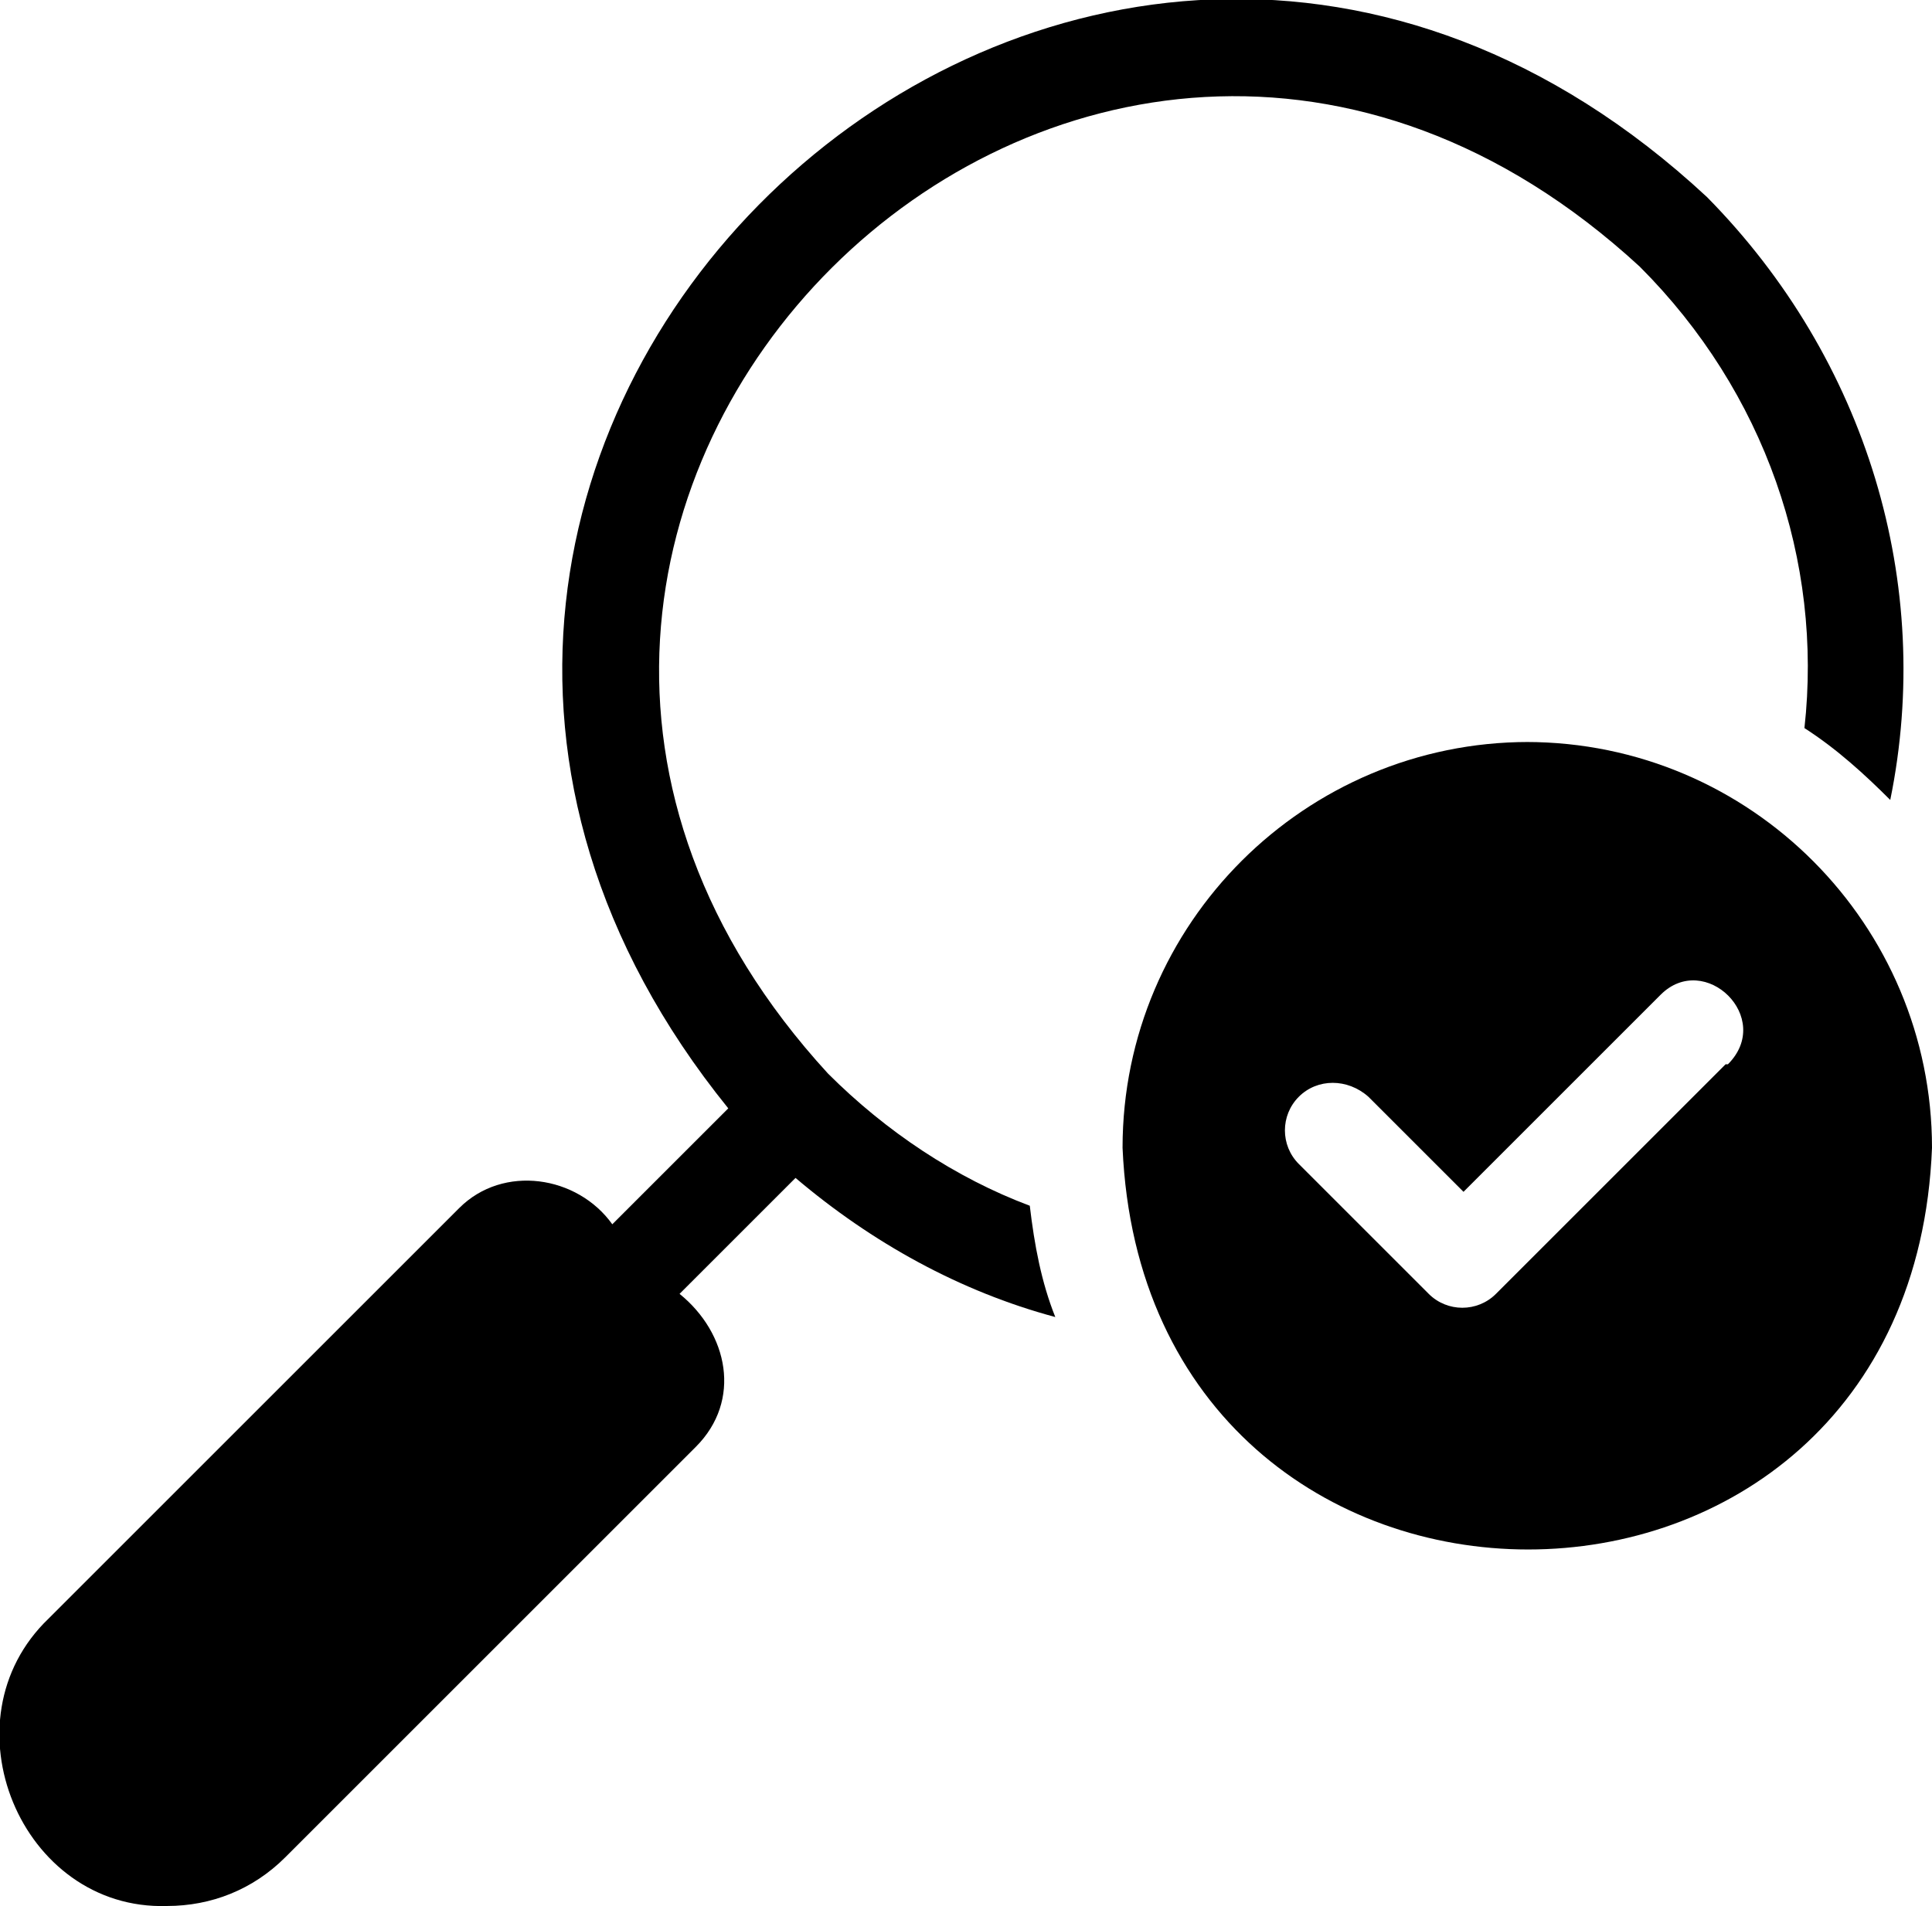 <svg 
id="Layer_1" 
xmlns="http://www.w3.org/2000/svg"
version="1.1" 
viewBox="0 0 83.3 82.2">
  <path fill="hsla(118, 86%, 30%, 1)"
    d="M65.9,32c-9.6,0-17.5,7.8-17.5,17.5,1,23.1,34,23.1,34.9,0,0-9.6-7.8-17.5-17.5-17.5ZM74.4,45.9l-9.9,9.9c-.8.8-2.1.8-2.9,0l-5.6-5.6c-.8-.8-.8-2.1,0-2.9s2.1-.8,3,0l4.1,4.1,8.5-8.5c1.9-1.9,4.9,1,2.9,3h0Z" />
  <path
    d="M45.5,56.8c-.6-1.5-.9-3.1-1.1-4.8-3.2-1.2-6.2-3.2-8.7-5.7C13.6,22.2,46.6-10.7,70.7,11.5c5.4,5.4,7.9,12.7,7.1,19.9,1.4.9,2.6,2,3.7,3.1,1.9-9.3-1-19-7.9-26C46.5-16.7,8.2,19.1,31.4,47.8l-5,5c-1.5-2.1-4.7-2.6-6.6-.7L2.1,69.8c-4.6,4.4-1.2,12.6,5.1,12.4,1.9,0,3.7-.7,5.1-2.1l17.7-17.7c2-2,1.4-4.9-.7-6.6l5-5c3.3,2.8,7.1,4.9,11.2,6h0Z" />
</svg>